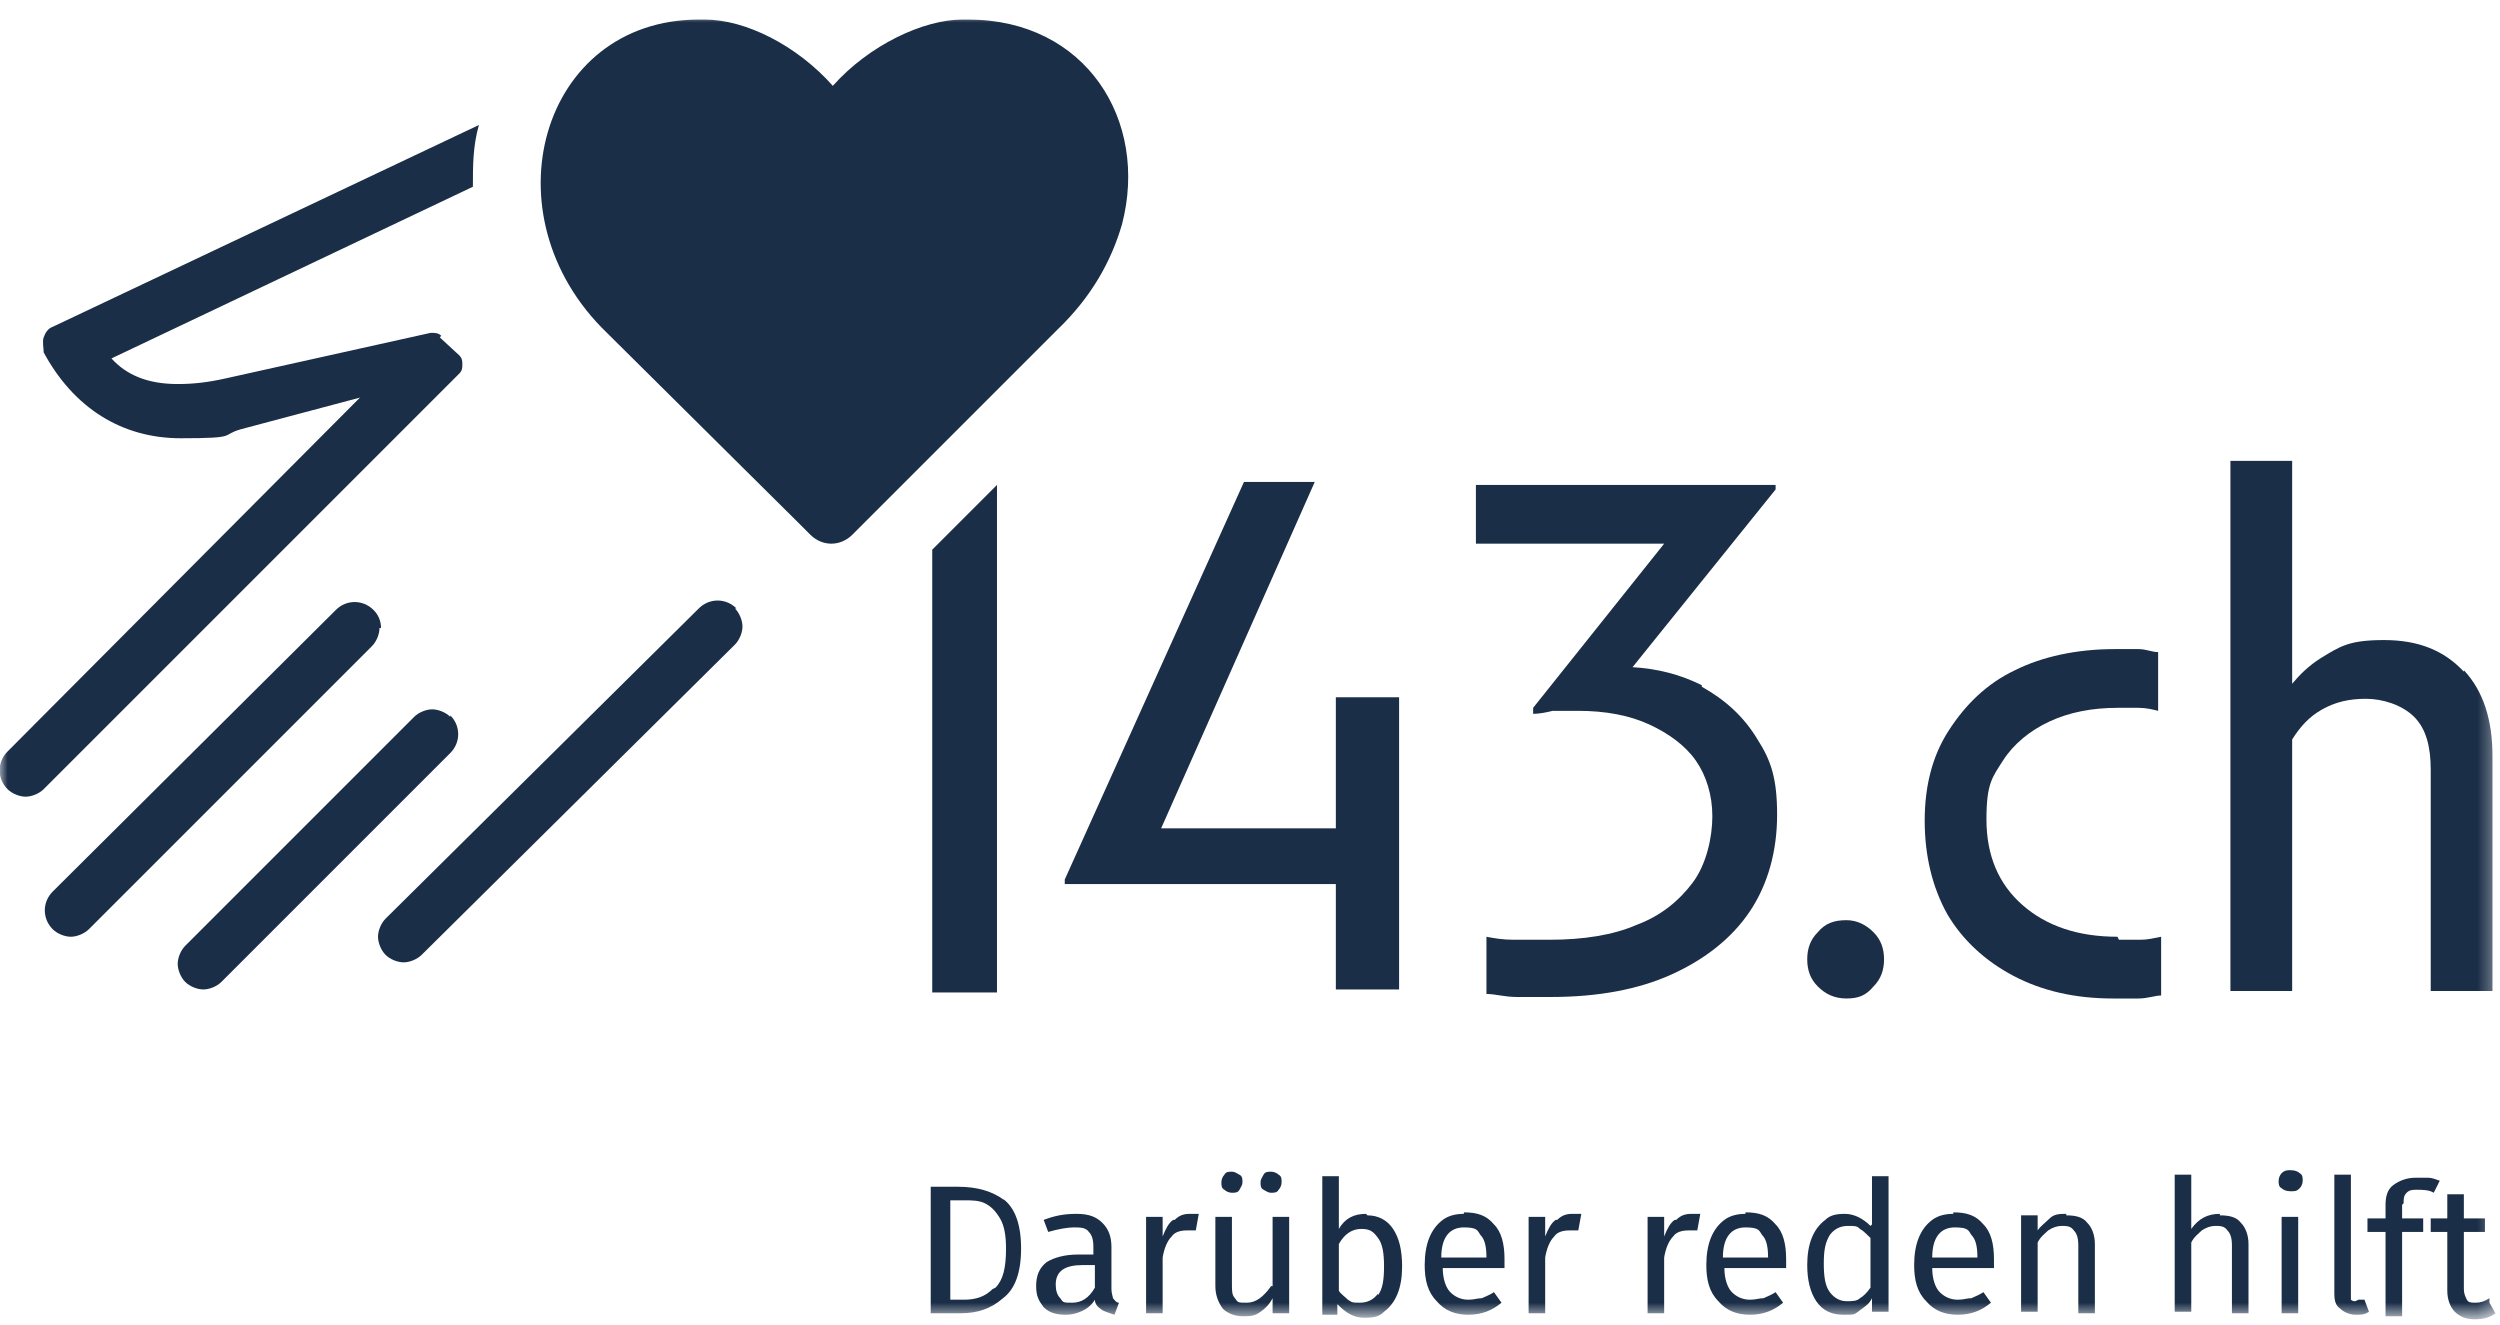 <?xml version="1.0" encoding="UTF-8"?>
<svg id="Ebene_1" data-name="Ebene 1" xmlns="http://www.w3.org/2000/svg"
     version="1.1" viewBox="0 0 166 88">
    <defs>
        <style>
            .cls-1 {
            mask: url(#mask);
            }

            .cls-2 {
            fill: #fff;
            }

            .cls-2, .cls-3 {
            stroke-width: 0px;
            }

            .cls-3 {
            fill: #1b2e47;
            }
        </style>
        <mask id="mask" x="0" y="1" width="165.7" height="86.4" maskUnits="userSpaceOnUse">
            <g id="mask0_1408_3030">
                <path class="cls-2" d="M165.7,1H0v86.4h165.7V1Z"/>
            </g>
        </mask>
    </defs>
    <g class="cls-1">
        <g>
            <path class="cls-3"
                  d="M25.3,41.7c0-.5-.2-.9-.5-1.2-.7-.7-1.8-.7-2.5,0L3.5,59.2c-.7.7-.7,1.8,0,2.5.3.3.8.5,1.2.5s.9-.2,1.2-.5l18.8-18.8c.3-.3.5-.8.5-1.2Z"/>
            <path class="cls-3"
                  d="M29.9,47.6c-.3-.3-.8-.5-1.2-.5s-.9.2-1.2.5l-15.2,15.2c-.3.3-.5.8-.5,1.2s.2.9.5,1.2c.3.3.8.5,1.2.5s.9-.2,1.2-.5l15.2-15.2c.7-.7.7-1.8,0-2.5Z"/>
            <path class="cls-3"
                  d="M48.9,40.4c-.7-.7-1.8-.7-2.5,0l-20.8,20.6c-.3.3-.5.8-.5,1.2s.2.9.5,1.2c.3.3.8.5,1.2.5s.9-.2,1.2-.5l20.8-20.6c.3-.3.5-.8.5-1.2s-.2-.9-.5-1.2h0Z"/>
            <path class="cls-3"
                  d="M66.7,79.7c-.8-.6-1.8-.9-3.1-.9h-1.8v8.4h2c1.1,0,2-.3,2.8-1,.8-.6,1.2-1.7,1.2-3.3s-.4-2.7-1.2-3.3h0ZM65.9,85.6c-.5.5-1.1.7-1.9.7h-.9v-6.6h.9c.5,0,1,0,1.4.2.4.2.7.5,1,1,.3.5.4,1.2.4,2,0,1.3-.2,2.1-.7,2.6h0Z"/>
            <path class="cls-3"
                  d="M73.8,85.7v-2.9c0-.7-.2-1.2-.6-1.6-.4-.4-.9-.6-1.7-.6s-1.4.1-2.2.4l.3.8c.7-.2,1.3-.3,1.7-.3s.8,0,1,.3c.2.2.3.5.3,1v.5h-1c-.9,0-1.6.2-2.1.5-.5.4-.7.9-.7,1.6s.2,1,.5,1.4c.4.4.9.5,1.5.5s1.5-.3,1.9-1c0,.3.2.5.5.7.2.1.5.2.8.3l.3-.8c-.2,0-.3-.2-.4-.3,0-.1-.1-.3-.1-.6h0ZM72.7,85.5c-.4.7-.9,1-1.5,1s-.6,0-.8-.3c-.2-.2-.3-.5-.3-.9,0-.9.6-1.3,1.8-1.3h.8v1.5h0Z"/>
            <path class="cls-3"
                  d="M77.9,81c-.3.2-.5.6-.7,1.1v-1.3h-1.1v6.4h1.1v-3.7c.1-.6.3-1.1.6-1.4.2-.3.6-.4,1-.4s.4,0,.6,0l.2-1.1c-.2,0-.4,0-.6,0-.4,0-.7.1-1,.4h0Z"/>
            <path class="cls-3"
                  d="M84.4,79.2c.2,0,.4,0,.5-.2.1-.1.2-.3.2-.5s0-.4-.2-.5c-.1-.1-.3-.2-.5-.2s-.4,0-.5.2-.2.3-.2.5,0,.4.2.5.3.2.5.2Z"/>
            <path class="cls-3"
                  d="M81.8,79.2c.2,0,.4,0,.5-.2s.2-.3.2-.5,0-.4-.2-.5-.3-.2-.5-.2-.4,0-.5.2c-.1.1-.2.3-.2.5s0,.4.2.5c.1.1.3.2.5.2Z"/>
            <path class="cls-3"
                  d="M84.4,85.4c-.5.7-1,1.1-1.6,1.1s-.6,0-.8-.3c-.2-.2-.2-.5-.2-.9v-4.5h-1.1v4.6c0,.6.2,1.1.5,1.5.3.3.8.5,1.3.5s.8,0,1.2-.3c.3-.2.6-.5.8-.9v1h1.1v-6.4h-1.1v4.6h0Z"/>
            <path class="cls-3"
                  d="M90.7,80.6c-.8,0-1.4.3-1.8,1v-3.5h-1.1v9.2h1v-.7c.6.6,1.1.9,1.8.9s1-.1,1.3-.4c.4-.3.7-.7.9-1.2.2-.5.3-1.1.3-1.8,0-1.1-.2-1.9-.6-2.5-.4-.6-1-.9-1.7-.9h0ZM91.5,85.9c-.3.4-.7.6-1.2.6s-.5,0-.8-.2c-.2-.2-.5-.4-.6-.6v-3.1c.4-.7.9-1,1.5-1s.8.2,1.1.6c.3.4.4,1,.4,1.9s-.1,1.5-.4,1.9h0Z"/>
            <path class="cls-3"
                  d="M97.2,80.6c-.5,0-1,.1-1.4.4s-.7.7-.9,1.2c-.2.5-.3,1.1-.3,1.8,0,1,.2,1.8.8,2.4.5.6,1.2.9,2.1.9s1.6-.3,2.2-.8l-.5-.7c-.3.2-.6.3-.8.4-.3,0-.5.1-.9.1-.5,0-.9-.2-1.2-.5-.3-.3-.5-.9-.5-1.6h4.1c0-.2,0-.4,0-.6,0-1-.2-1.8-.7-2.3-.5-.6-1.1-.8-2-.8ZM98.7,83.5h-3c0-1.4.6-2,1.5-2s.9.2,1.1.5c.3.3.4.8.4,1.5h0Z"/>
            <path class="cls-3"
                  d="M103.3,81c-.3.2-.5.6-.7,1.1v-1.3h-1.1v6.4h1.1v-3.7c.1-.6.3-1.1.6-1.4.2-.3.6-.4,1-.4s.4,0,.6,0l.2-1.1c-.2,0-.4,0-.6,0-.4,0-.7.1-1,.4h0Z"/>
            <path class="cls-3"
                  d="M111.2,81c-.3.2-.5.6-.7,1.1v-1.3h-1.1v6.4h1.1v-3.7c.1-.6.3-1.1.6-1.4.2-.3.6-.4,1-.4s.4,0,.6,0l.2-1.1c-.2,0-.4,0-.6,0-.4,0-.7.1-1,.4h0Z"/>
            <path class="cls-3"
                  d="M115.9,80.6c-.5,0-1,.1-1.4.4-.4.3-.7.7-.9,1.2-.2.5-.3,1.1-.3,1.8,0,1,.2,1.8.8,2.4.5.6,1.2.9,2.1.9s1.6-.3,2.2-.8l-.5-.7c-.3.2-.6.3-.8.4-.3,0-.5.1-.9.1-.5,0-.9-.2-1.2-.5-.3-.3-.5-.9-.5-1.6h4.1c0-.2,0-.4,0-.6,0-1-.2-1.8-.7-2.3-.5-.6-1.1-.8-2-.8ZM117.4,83.5h-3c0-1.4.6-2,1.5-2s.9.2,1.1.5c.3.3.4.8.4,1.5h0Z"/>
            <path class="cls-3"
                  d="M124.2,81.4c-.5-.5-1.1-.8-1.7-.8s-1,.1-1.3.4c-.4.3-.7.7-.9,1.2-.2.5-.3,1.1-.3,1.8,0,1,.2,1.8.6,2.4.4.6,1,.9,1.8.9s.7,0,1.1-.3.6-.4.8-.8v.9h1.1v-9h-1.1c0-.1,0,3.2,0,3.2h0ZM124.2,85.5c-.2.3-.5.6-.7.7-.2.2-.5.2-.9.2s-.8-.2-1.1-.6c-.3-.4-.4-1-.4-1.9s.1-1.4.4-1.9c.3-.4.7-.6,1.2-.6s.6,0,.8.2c.2.1.5.4.7.6v3.1h0Z"/>
            <path class="cls-3"
                  d="M129.7,80.6c-.5,0-1,.1-1.4.4s-.7.7-.9,1.2c-.2.5-.3,1.1-.3,1.8,0,1,.2,1.8.8,2.4.5.6,1.2.9,2.1.9s1.6-.3,2.2-.8l-.5-.7c-.3.2-.6.3-.8.4-.3,0-.5.1-.9.1-.5,0-.9-.2-1.2-.5-.3-.3-.5-.9-.5-1.6h4.1c0-.2,0-.4,0-.6,0-1-.2-1.8-.7-2.3-.5-.6-1.1-.8-2-.8ZM131.3,83.5h-3c0-1.4.6-2,1.5-2s.9.2,1.1.5c.3.3.4.8.4,1.5h0Z"/>
            <path class="cls-3"
                  d="M137.2,80.6c-.4,0-.8,0-1.1.3s-.6.5-.8.8v-1h-1.1v6.4h1.1v-4.6c.2-.4.5-.6.7-.8.3-.2.6-.3.9-.3s.6,0,.8.3c.2.2.3.5.3,1v4.5h1.1v-4.6c0-.6-.2-1.1-.5-1.4-.3-.4-.8-.5-1.4-.5h0Z"/>
            <path class="cls-3"
                  d="M147.4,80.6c-.8,0-1.4.3-1.9,1v-3.6h-1.1v9.1h1.1v-4.6c.2-.4.5-.6.7-.8.3-.2.6-.3.9-.3s.6,0,.8.3c.2.2.3.5.3,1v4.5h1.1v-4.6c0-.6-.2-1.1-.5-1.4-.3-.4-.8-.5-1.4-.5h0Z"/>
            <path class="cls-3"
                  d="M152.1,77.7c-.2,0-.4,0-.6.2-.1.1-.2.3-.2.5s0,.4.2.5c.1.1.3.2.6.2s.4,0,.6-.2c.1-.1.2-.3.2-.5s0-.4-.2-.5c-.1-.1-.3-.2-.6-.2Z"/>
            <path class="cls-3" d="M152.6,80.8h-1.1v6.4h1.1v-6.4Z"/>
            <path class="cls-3"
                  d="M156.4,86.4c-.1,0-.2,0-.3-.1,0,0,0-.2,0-.4v-7.9h-1.1v7.9c0,.5.1.8.4,1,.2.2.6.4,1,.4s.6,0,.9-.2l-.3-.8c-.1,0-.3,0-.4,0Z"/>
            <path class="cls-3"
                  d="M159.6,79.9c0-.3,0-.5.2-.7s.4-.2.7-.2.8,0,1.1.2l.4-.8c-.3-.1-.5-.2-.8-.2-.2,0-.5,0-.8,0-.6,0-1.1.2-1.5.5-.4.3-.5.8-.5,1.3v.9h-1.2v.9h1.2v5.6h1.1v-5.6h1.4v-.9c.1,0-1.4,0-1.4,0v-.9h0Z"/>
            <path class="cls-3"
                  d="M165.3,86.2c-.3.2-.6.3-.9.3s-.5,0-.6-.2c-.1-.2-.2-.4-.2-.7v-3.8h1.4v-.9c.1,0-1.4,0-1.4,0v-1.6h-1.1v1.6h-1.1v.9h1.1v3.9c0,.6.2,1.1.5,1.4.3.3.7.5,1.3.5s1-.1,1.4-.4l-.4-.7h0Z"/>
            <path class="cls-3"
                  d="M56.6,35.5l13.6-13.6c2.3-2.2,3.6-4.6,4.3-7,1.8-6.9-2.4-13.6-10.2-13.6-.1,0-.3,0-.4,0-2.6,0-6.2,1.7-8.6,4.4-2.4-2.7-5.8-4.4-8.5-4.4s-.3,0-.4,0c-10.5,0-14.2,13-6.1,20.8l12.6,12.5.9.9c.4.4.9.6,1.4.6s1-.2,1.4-.6Z"/>
            <path class="cls-3" d="M88.7,55h-11.6l10.2-23h-4.7l-11.9,26.4v.3h18v7h4.2v-19.4h-4.2v8.6Z"/>
            <path class="cls-3"
                  d="M113,45.5c-1.4-.7-2.9-1.1-4.6-1.2l9.5-11.8v-.3h-19.9v3.9h12.5l-8.7,10.9v.4c.4,0,.9-.1,1.3-.2.5,0,1.1,0,1.7,0,1.8,0,3.4.3,4.7.9,1.3.6,2.4,1.4,3.1,2.4.7,1,1.1,2.3,1.1,3.7s-.4,3.2-1.3,4.4c-.9,1.2-2.1,2.2-3.7,2.8-1.6.7-3.6,1-5.8,1s-1.7,0-2.4,0c-.7,0-1.3-.1-1.8-.2v3.8c.6,0,1.2.2,2,.2.8,0,1.6,0,2.3,0,3.1,0,5.8-.5,8-1.5,2.2-1,4-2.4,5.2-4.2,1.2-1.8,1.8-4,1.8-6.4s-.4-3.6-1.3-5c-.9-1.5-2.1-2.6-3.7-3.5h0Z"/>
            <path class="cls-3"
                  d="M122.6,61.1c-.8,0-1.4.2-1.9.8-.5.5-.7,1.1-.7,1.8s.2,1.3.7,1.8c.5.5,1.1.8,1.9.8s1.3-.2,1.8-.8c.5-.5.7-1.1.7-1.8s-.2-1.3-.7-1.8c-.5-.5-1.1-.8-1.8-.8Z"/>
            <path class="cls-3"
                  d="M140.6,62.2c-2.6,0-4.7-.7-6.3-2.1-1.6-1.4-2.4-3.3-2.4-5.7s.4-2.8,1.1-3.9c.7-1.1,1.8-2,3.1-2.6,1.3-.6,2.8-.9,4.5-.9s.9,0,1.4,0c.5,0,.9.1,1.3.2v-3.9c-.4,0-.8-.2-1.3-.2-.5,0-1.1,0-1.6,0-2.5,0-4.8.5-6.6,1.4-1.9.9-3.3,2.3-4.4,4-1.1,1.7-1.6,3.7-1.6,6s.5,4.4,1.5,6.2c1,1.7,2.5,3.1,4.4,4.1,1.9,1,4.1,1.5,6.6,1.5s1.1,0,1.7,0c.6,0,1.1-.2,1.5-.2v-3.9c-.5.1-.9.2-1.4.2-.5,0-.9,0-1.4,0h0Z"/>
            <path class="cls-3"
                  d="M163.6,44.6c-1.3-1.4-3-2.1-5.3-2.1s-2.9.4-4.2,1.2c-.8.5-1.4,1.1-1.9,1.7v-14.8h-4.1v35.2h4.1v-16.7c.5-.8,1.1-1.5,2-2,.9-.5,1.8-.7,2.9-.7s2.4.4,3.2,1.2c.8.8,1.1,2,1.1,3.5v14.7h4.1v-15.6c0-2.4-.6-4.3-1.9-5.7h0Z"/>
            <path class="cls-3" d="M61.9,36.4v29.5h4.3v-33.7l-4.3,4.3Z"/>
            <path class="cls-3"
                  d="M29.3,22.3c-.2-.2-.4-.2-.7-.2l-13.5,3c-1.3.3-2.3.4-3.3.4-2,0-3.4-.6-4.4-1.7h0s24-11.4,24-11.4c0-1.4,0-2.7.4-4.1L3.5,21.7c-.3.1-.5.4-.6.7-.1.3,0,.7,0,1,2,3.7,5.2,5.7,9.1,5.7s2.6-.2,4-.6l7.9-2.1L.5,49.9c-.7.7-.7,1.8,0,2.5.3.3.8.5,1.2.5s.9-.2,1.2-.5l27.6-27.6c.2-.2.2-.4.2-.6s0-.4-.2-.6l-1.3-1.2h0Z"/>
        </g>
    </g>
</svg>
